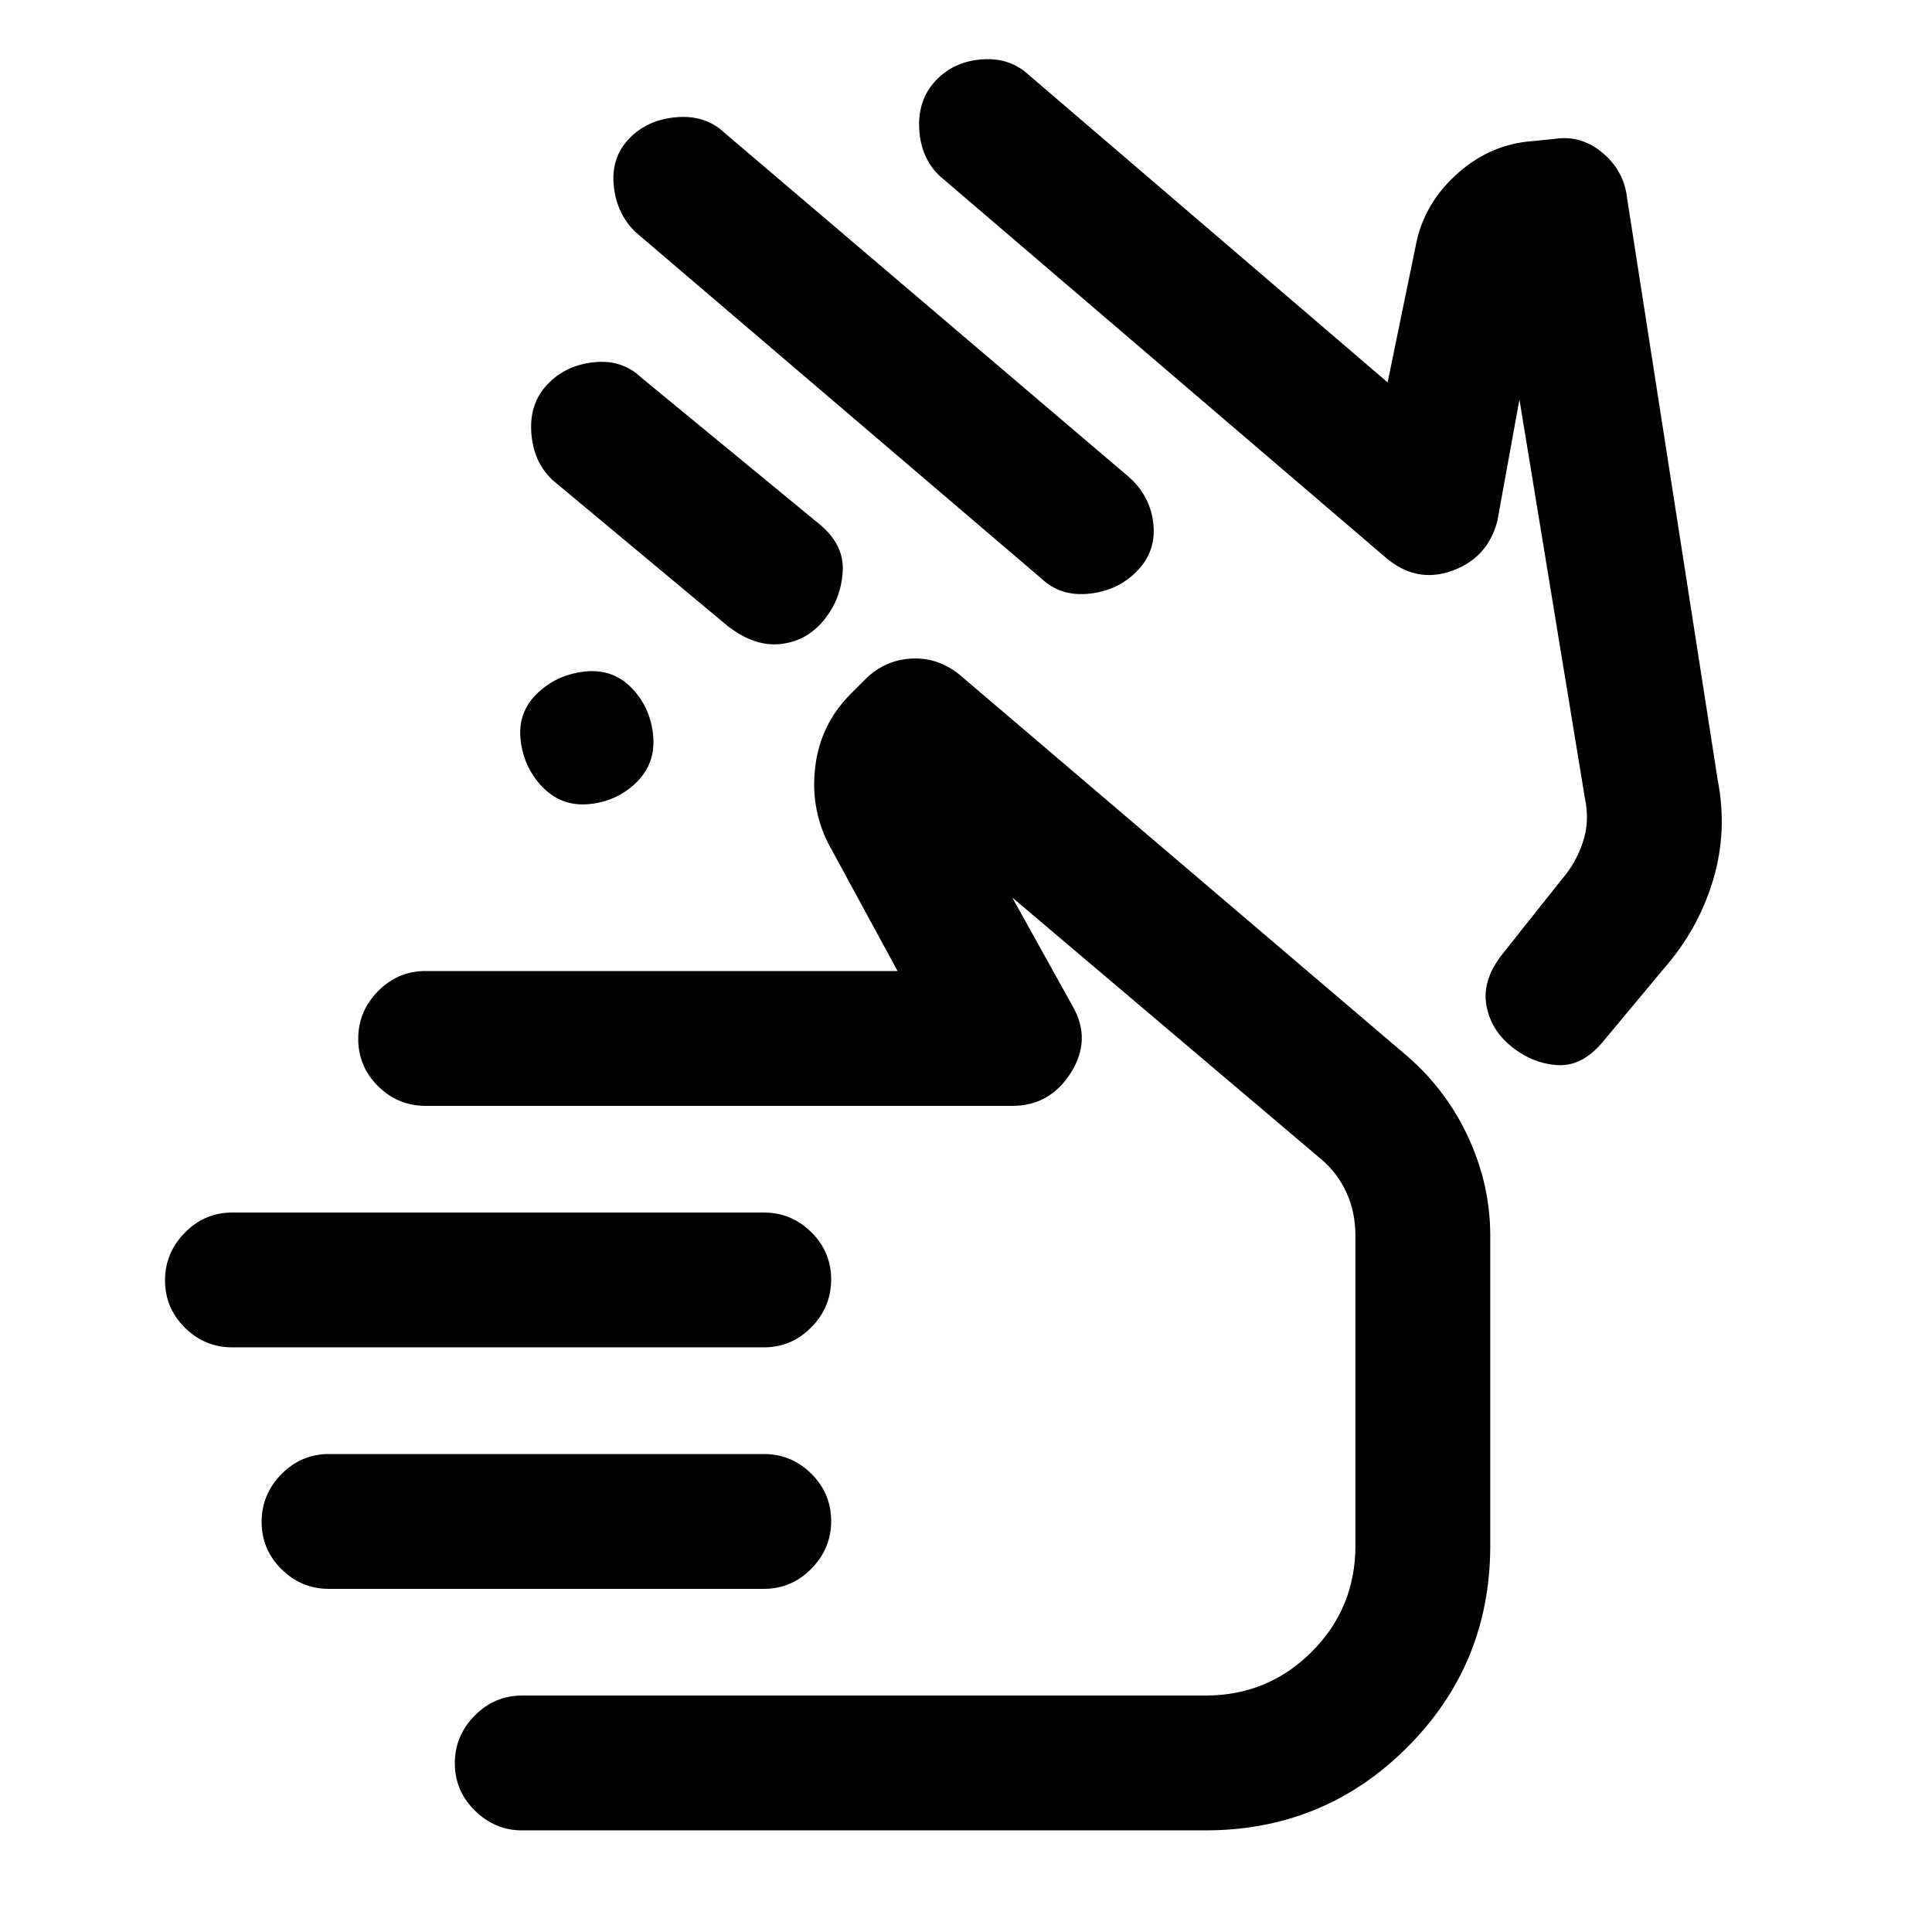 <svg xmlns="http://www.w3.org/2000/svg" height="20" viewBox="0 -960 960 960" width="20"><path d="M316-844.5q-9.5-9-11-23t7.5-23.5q9-9.5 23.5-10.75t24 7.75l201.5 171.5q10.22 9.4 11.61 22.95 1.39 13.55-8.11 23.3T541.25-665q-14.25 1.5-23.75-7.5L316-844.5Zm318 272Zm-167-300q-9.5-9-10.25-23.5t8.25-24q9-9.5 23-10.5t23.5 8l178 152.5 14.5-70.5q4.5-19.5 20.75-33.75t37.04-15.65l10.71-1.1q13.27-2 23.88 7 10.62 9 12.12 22.5l45 289q5 25.35-2.25 49.67Q844-498.5 827-479l-30 36q-10.5 13-23 12.25T751-440q-10.5-8.5-12.5-21.02t8.5-25.48l29-36.5q7-8 10.5-18.5t1-22l-32.5-198-11 60.5q-4.83 18.32-22.57 24.66Q703.7-670 688.5-683L467-872.5Zm-351.5 582q-13.8 0-23.65-9.79-9.85-9.79-9.85-23.5t9.85-23.71q9.85-10 23.65-10h264q13.8 0 23.65 9.79 9.85 9.79 9.85 23.5t-9.85 23.71q-9.85 10-23.65 10h-264Zm48 120q-13.8 0-23.65-9.79-9.85-9.79-9.85-23.5t9.85-23.71q9.85-10 23.65-10h216q13.8 0 23.65 9.79 9.85 9.79 9.85 23.5t-9.85 23.71q-9.85 10-23.65 10h-216Zm95.8 120q-13.3 0-23.3-9.79t-10-23.5q0-13.71 9.85-23.71t23.65-10H599q31.06 0 52.78-21.72Q673.5-160.94 673.5-192v-154q0-11.75-4.5-21.5T656.5-384L503-514l30 54q9.5 16.5-.87 33-10.38 16.5-29.13 16.5H211.5q-13.8 0-23.65-9.79-9.85-9.79-9.85-23.5t9.85-23.71q9.85-10 23.65-10H446L411.5-541q-9-18-6.34-38.56 2.66-20.57 17.34-35.44l8-8q9.37-9 22.28-9.75 12.91-.75 23.72 7.75l223 190q19.5 17 30.25 40.5T740.5-346v154q0 58.96-41.26 100.23T599.04-50.5H259.3Zm266.2-206ZM266.5-615q9.5-9.5 23.5-11.25t23.5 7.75q9.5 9.5 11 23.5t-8 23.5q-9.5 9.5-23.25 11t-23.25-8q-9.5-9.5-11.25-23.25T266.5-615Zm8-106.5q-9.5-9-10.5-23.5t8-24q9-9.5 23-11t23.5 7.5l87.5 72q13.5 10.5 12.75 24.25T409.5-652q-8.5 10.5-21.5 12t-26.5-9l-87-72.5Z"/></svg>